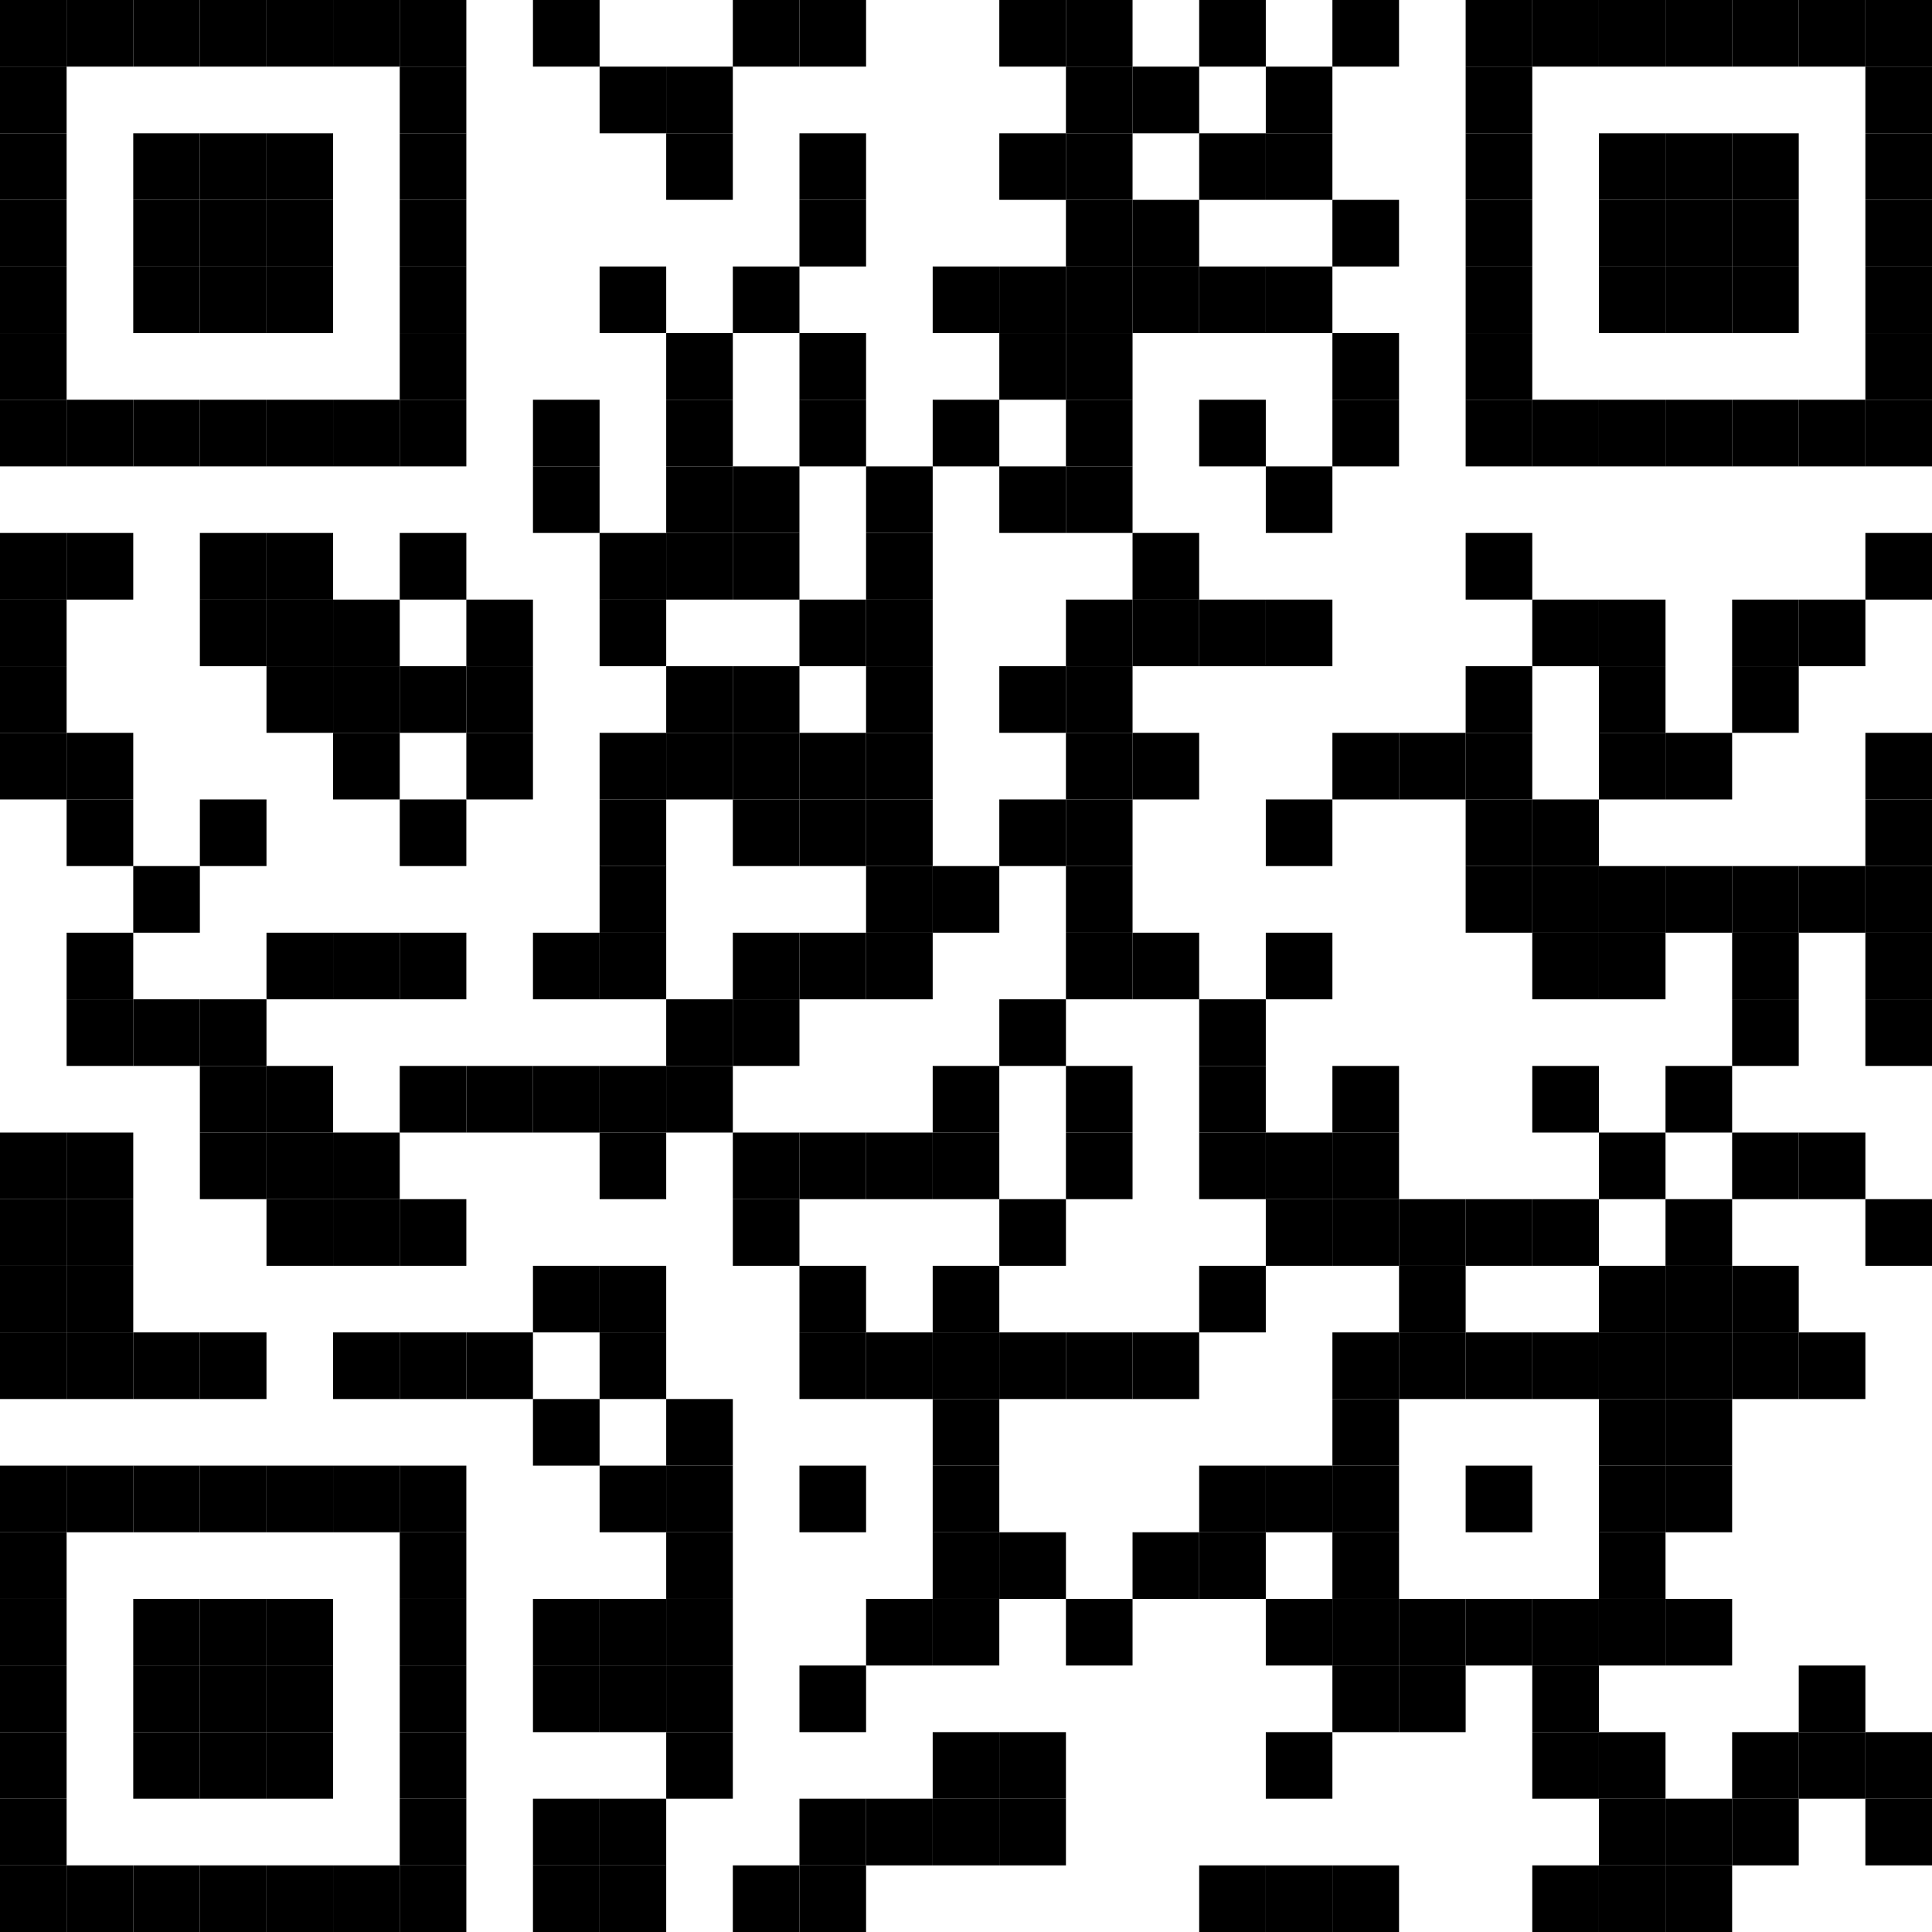 <svg viewBox="0 0 29 29" width="100%" height="100%" fill="#ffffff" version="1.1" xmlns="http://www.w3.org/2000/svg" xmlns:xlink="http://www.w3.org/1999/xlink">
	<rect fill="#ffffff" width="100%" height="100%"></rect>
	<rect fill="#000000" width="1" height="1" id="template"></rect>
	<rect x="0" y="0" fill="#000000" width="1" height="1" id="template"></rect>
	<rect x="1" y="0" fill="#000000" width="1" height="1" id="template"></rect>
	<rect x="2" y="0" fill="#000000" width="1" height="1" id="template"></rect>
	<rect x="3" y="0" fill="#000000" width="1" height="1" id="template"></rect>
	<rect x="4" y="0" fill="#000000" width="1" height="1" id="template"></rect>
	<rect x="5" y="0" fill="#000000" width="1" height="1" id="template"></rect>
	<rect x="6" y="0" fill="#000000" width="1" height="1" id="template"></rect>
	<rect x="8" y="0" fill="#000000" width="1" height="1" id="template"></rect>
	<rect x="11" y="0" fill="#000000" width="1" height="1" id="template"></rect>
	<rect x="12" y="0" fill="#000000" width="1" height="1" id="template"></rect>
	<rect x="15" y="0" fill="#000000" width="1" height="1" id="template"></rect>
	<rect x="16" y="0" fill="#000000" width="1" height="1" id="template"></rect>
	<rect x="18" y="0" fill="#000000" width="1" height="1" id="template"></rect>
	<rect x="20" y="0" fill="#000000" width="1" height="1" id="template"></rect>
	<rect x="22" y="0" fill="#000000" width="1" height="1" id="template"></rect>
	<rect x="23" y="0" fill="#000000" width="1" height="1" id="template"></rect>
	<rect x="24" y="0" fill="#000000" width="1" height="1" id="template"></rect>
	<rect x="25" y="0" fill="#000000" width="1" height="1" id="template"></rect>
	<rect x="26" y="0" fill="#000000" width="1" height="1" id="template"></rect>
	<rect x="27" y="0" fill="#000000" width="1" height="1" id="template"></rect>
	<rect x="28" y="0" fill="#000000" width="1" height="1" id="template"></rect>
	<rect x="0" y="1" fill="#000000" width="1" height="1" id="template"></rect>
	<rect x="6" y="1" fill="#000000" width="1" height="1" id="template"></rect>
	<rect x="9" y="1" fill="#000000" width="1" height="1" id="template"></rect>
	<rect x="10" y="1" fill="#000000" width="1" height="1" id="template"></rect>
	<rect x="16" y="1" fill="#000000" width="1" height="1" id="template"></rect>
	<rect x="17" y="1" fill="#000000" width="1" height="1" id="template"></rect>
	<rect x="19" y="1" fill="#000000" width="1" height="1" id="template"></rect>
	<rect x="22" y="1" fill="#000000" width="1" height="1" id="template"></rect>
	<rect x="28" y="1" fill="#000000" width="1" height="1" id="template"></rect>
	<rect x="0" y="2" fill="#000000" width="1" height="1" id="template"></rect>
	<rect x="2" y="2" fill="#000000" width="1" height="1" id="template"></rect>
	<rect x="3" y="2" fill="#000000" width="1" height="1" id="template"></rect>
	<rect x="4" y="2" fill="#000000" width="1" height="1" id="template"></rect>
	<rect x="6" y="2" fill="#000000" width="1" height="1" id="template"></rect>
	<rect x="10" y="2" fill="#000000" width="1" height="1" id="template"></rect>
	<rect x="12" y="2" fill="#000000" width="1" height="1" id="template"></rect>
	<rect x="15" y="2" fill="#000000" width="1" height="1" id="template"></rect>
	<rect x="16" y="2" fill="#000000" width="1" height="1" id="template"></rect>
	<rect x="18" y="2" fill="#000000" width="1" height="1" id="template"></rect>
	<rect x="19" y="2" fill="#000000" width="1" height="1" id="template"></rect>
	<rect x="22" y="2" fill="#000000" width="1" height="1" id="template"></rect>
	<rect x="24" y="2" fill="#000000" width="1" height="1" id="template"></rect>
	<rect x="25" y="2" fill="#000000" width="1" height="1" id="template"></rect>
	<rect x="26" y="2" fill="#000000" width="1" height="1" id="template"></rect>
	<rect x="28" y="2" fill="#000000" width="1" height="1" id="template"></rect>
	<rect x="0" y="3" fill="#000000" width="1" height="1" id="template"></rect>
	<rect x="2" y="3" fill="#000000" width="1" height="1" id="template"></rect>
	<rect x="3" y="3" fill="#000000" width="1" height="1" id="template"></rect>
	<rect x="4" y="3" fill="#000000" width="1" height="1" id="template"></rect>
	<rect x="6" y="3" fill="#000000" width="1" height="1" id="template"></rect>
	<rect x="12" y="3" fill="#000000" width="1" height="1" id="template"></rect>
	<rect x="16" y="3" fill="#000000" width="1" height="1" id="template"></rect>
	<rect x="17" y="3" fill="#000000" width="1" height="1" id="template"></rect>
	<rect x="20" y="3" fill="#000000" width="1" height="1" id="template"></rect>
	<rect x="22" y="3" fill="#000000" width="1" height="1" id="template"></rect>
	<rect x="24" y="3" fill="#000000" width="1" height="1" id="template"></rect>
	<rect x="25" y="3" fill="#000000" width="1" height="1" id="template"></rect>
	<rect x="26" y="3" fill="#000000" width="1" height="1" id="template"></rect>
	<rect x="28" y="3" fill="#000000" width="1" height="1" id="template"></rect>
	<rect x="0" y="4" fill="#000000" width="1" height="1" id="template"></rect>
	<rect x="2" y="4" fill="#000000" width="1" height="1" id="template"></rect>
	<rect x="3" y="4" fill="#000000" width="1" height="1" id="template"></rect>
	<rect x="4" y="4" fill="#000000" width="1" height="1" id="template"></rect>
	<rect x="6" y="4" fill="#000000" width="1" height="1" id="template"></rect>
	<rect x="9" y="4" fill="#000000" width="1" height="1" id="template"></rect>
	<rect x="11" y="4" fill="#000000" width="1" height="1" id="template"></rect>
	<rect x="14" y="4" fill="#000000" width="1" height="1" id="template"></rect>
	<rect x="15" y="4" fill="#000000" width="1" height="1" id="template"></rect>
	<rect x="16" y="4" fill="#000000" width="1" height="1" id="template"></rect>
	<rect x="17" y="4" fill="#000000" width="1" height="1" id="template"></rect>
	<rect x="18" y="4" fill="#000000" width="1" height="1" id="template"></rect>
	<rect x="19" y="4" fill="#000000" width="1" height="1" id="template"></rect>
	<rect x="22" y="4" fill="#000000" width="1" height="1" id="template"></rect>
	<rect x="24" y="4" fill="#000000" width="1" height="1" id="template"></rect>
	<rect x="25" y="4" fill="#000000" width="1" height="1" id="template"></rect>
	<rect x="26" y="4" fill="#000000" width="1" height="1" id="template"></rect>
	<rect x="28" y="4" fill="#000000" width="1" height="1" id="template"></rect>
	<rect x="0" y="5" fill="#000000" width="1" height="1" id="template"></rect>
	<rect x="6" y="5" fill="#000000" width="1" height="1" id="template"></rect>
	<rect x="10" y="5" fill="#000000" width="1" height="1" id="template"></rect>
	<rect x="12" y="5" fill="#000000" width="1" height="1" id="template"></rect>
	<rect x="15" y="5" fill="#000000" width="1" height="1" id="template"></rect>
	<rect x="16" y="5" fill="#000000" width="1" height="1" id="template"></rect>
	<rect x="20" y="5" fill="#000000" width="1" height="1" id="template"></rect>
	<rect x="22" y="5" fill="#000000" width="1" height="1" id="template"></rect>
	<rect x="28" y="5" fill="#000000" width="1" height="1" id="template"></rect>
	<rect x="0" y="6" fill="#000000" width="1" height="1" id="template"></rect>
	<rect x="1" y="6" fill="#000000" width="1" height="1" id="template"></rect>
	<rect x="2" y="6" fill="#000000" width="1" height="1" id="template"></rect>
	<rect x="3" y="6" fill="#000000" width="1" height="1" id="template"></rect>
	<rect x="4" y="6" fill="#000000" width="1" height="1" id="template"></rect>
	<rect x="5" y="6" fill="#000000" width="1" height="1" id="template"></rect>
	<rect x="6" y="6" fill="#000000" width="1" height="1" id="template"></rect>
	<rect x="8" y="6" fill="#000000" width="1" height="1" id="template"></rect>
	<rect x="10" y="6" fill="#000000" width="1" height="1" id="template"></rect>
	<rect x="12" y="6" fill="#000000" width="1" height="1" id="template"></rect>
	<rect x="14" y="6" fill="#000000" width="1" height="1" id="template"></rect>
	<rect x="16" y="6" fill="#000000" width="1" height="1" id="template"></rect>
	<rect x="18" y="6" fill="#000000" width="1" height="1" id="template"></rect>
	<rect x="20" y="6" fill="#000000" width="1" height="1" id="template"></rect>
	<rect x="22" y="6" fill="#000000" width="1" height="1" id="template"></rect>
	<rect x="23" y="6" fill="#000000" width="1" height="1" id="template"></rect>
	<rect x="24" y="6" fill="#000000" width="1" height="1" id="template"></rect>
	<rect x="25" y="6" fill="#000000" width="1" height="1" id="template"></rect>
	<rect x="26" y="6" fill="#000000" width="1" height="1" id="template"></rect>
	<rect x="27" y="6" fill="#000000" width="1" height="1" id="template"></rect>
	<rect x="28" y="6" fill="#000000" width="1" height="1" id="template"></rect>
	<rect x="8" y="7" fill="#000000" width="1" height="1" id="template"></rect>
	<rect x="10" y="7" fill="#000000" width="1" height="1" id="template"></rect>
	<rect x="11" y="7" fill="#000000" width="1" height="1" id="template"></rect>
	<rect x="13" y="7" fill="#000000" width="1" height="1" id="template"></rect>
	<rect x="15" y="7" fill="#000000" width="1" height="1" id="template"></rect>
	<rect x="16" y="7" fill="#000000" width="1" height="1" id="template"></rect>
	<rect x="19" y="7" fill="#000000" width="1" height="1" id="template"></rect>
	<rect x="0" y="8" fill="#000000" width="1" height="1" id="template"></rect>
	<rect x="1" y="8" fill="#000000" width="1" height="1" id="template"></rect>
	<rect x="3" y="8" fill="#000000" width="1" height="1" id="template"></rect>
	<rect x="4" y="8" fill="#000000" width="1" height="1" id="template"></rect>
	<rect x="6" y="8" fill="#000000" width="1" height="1" id="template"></rect>
	<rect x="9" y="8" fill="#000000" width="1" height="1" id="template"></rect>
	<rect x="10" y="8" fill="#000000" width="1" height="1" id="template"></rect>
	<rect x="11" y="8" fill="#000000" width="1" height="1" id="template"></rect>
	<rect x="13" y="8" fill="#000000" width="1" height="1" id="template"></rect>
	<rect x="17" y="8" fill="#000000" width="1" height="1" id="template"></rect>
	<rect x="22" y="8" fill="#000000" width="1" height="1" id="template"></rect>
	<rect x="28" y="8" fill="#000000" width="1" height="1" id="template"></rect>
	<rect x="0" y="9" fill="#000000" width="1" height="1" id="template"></rect>
	<rect x="3" y="9" fill="#000000" width="1" height="1" id="template"></rect>
	<rect x="4" y="9" fill="#000000" width="1" height="1" id="template"></rect>
	<rect x="5" y="9" fill="#000000" width="1" height="1" id="template"></rect>
	<rect x="7" y="9" fill="#000000" width="1" height="1" id="template"></rect>
	<rect x="9" y="9" fill="#000000" width="1" height="1" id="template"></rect>
	<rect x="12" y="9" fill="#000000" width="1" height="1" id="template"></rect>
	<rect x="13" y="9" fill="#000000" width="1" height="1" id="template"></rect>
	<rect x="16" y="9" fill="#000000" width="1" height="1" id="template"></rect>
	<rect x="17" y="9" fill="#000000" width="1" height="1" id="template"></rect>
	<rect x="18" y="9" fill="#000000" width="1" height="1" id="template"></rect>
	<rect x="19" y="9" fill="#000000" width="1" height="1" id="template"></rect>
	<rect x="23" y="9" fill="#000000" width="1" height="1" id="template"></rect>
	<rect x="24" y="9" fill="#000000" width="1" height="1" id="template"></rect>
	<rect x="26" y="9" fill="#000000" width="1" height="1" id="template"></rect>
	<rect x="27" y="9" fill="#000000" width="1" height="1" id="template"></rect>
	<rect x="0" y="10" fill="#000000" width="1" height="1" id="template"></rect>
	<rect x="4" y="10" fill="#000000" width="1" height="1" id="template"></rect>
	<rect x="5" y="10" fill="#000000" width="1" height="1" id="template"></rect>
	<rect x="6" y="10" fill="#000000" width="1" height="1" id="template"></rect>
	<rect x="7" y="10" fill="#000000" width="1" height="1" id="template"></rect>
	<rect x="10" y="10" fill="#000000" width="1" height="1" id="template"></rect>
	<rect x="11" y="10" fill="#000000" width="1" height="1" id="template"></rect>
	<rect x="13" y="10" fill="#000000" width="1" height="1" id="template"></rect>
	<rect x="15" y="10" fill="#000000" width="1" height="1" id="template"></rect>
	<rect x="16" y="10" fill="#000000" width="1" height="1" id="template"></rect>
	<rect x="22" y="10" fill="#000000" width="1" height="1" id="template"></rect>
	<rect x="24" y="10" fill="#000000" width="1" height="1" id="template"></rect>
	<rect x="26" y="10" fill="#000000" width="1" height="1" id="template"></rect>
	<rect x="0" y="11" fill="#000000" width="1" height="1" id="template"></rect>
	<rect x="1" y="11" fill="#000000" width="1" height="1" id="template"></rect>
	<rect x="5" y="11" fill="#000000" width="1" height="1" id="template"></rect>
	<rect x="7" y="11" fill="#000000" width="1" height="1" id="template"></rect>
	<rect x="9" y="11" fill="#000000" width="1" height="1" id="template"></rect>
	<rect x="10" y="11" fill="#000000" width="1" height="1" id="template"></rect>
	<rect x="11" y="11" fill="#000000" width="1" height="1" id="template"></rect>
	<rect x="12" y="11" fill="#000000" width="1" height="1" id="template"></rect>
	<rect x="13" y="11" fill="#000000" width="1" height="1" id="template"></rect>
	<rect x="16" y="11" fill="#000000" width="1" height="1" id="template"></rect>
	<rect x="17" y="11" fill="#000000" width="1" height="1" id="template"></rect>
	<rect x="20" y="11" fill="#000000" width="1" height="1" id="template"></rect>
	<rect x="21" y="11" fill="#000000" width="1" height="1" id="template"></rect>
	<rect x="22" y="11" fill="#000000" width="1" height="1" id="template"></rect>
	<rect x="24" y="11" fill="#000000" width="1" height="1" id="template"></rect>
	<rect x="25" y="11" fill="#000000" width="1" height="1" id="template"></rect>
	<rect x="28" y="11" fill="#000000" width="1" height="1" id="template"></rect>
	<rect x="1" y="12" fill="#000000" width="1" height="1" id="template"></rect>
	<rect x="3" y="12" fill="#000000" width="1" height="1" id="template"></rect>
	<rect x="6" y="12" fill="#000000" width="1" height="1" id="template"></rect>
	<rect x="9" y="12" fill="#000000" width="1" height="1" id="template"></rect>
	<rect x="11" y="12" fill="#000000" width="1" height="1" id="template"></rect>
	<rect x="12" y="12" fill="#000000" width="1" height="1" id="template"></rect>
	<rect x="13" y="12" fill="#000000" width="1" height="1" id="template"></rect>
	<rect x="15" y="12" fill="#000000" width="1" height="1" id="template"></rect>
	<rect x="16" y="12" fill="#000000" width="1" height="1" id="template"></rect>
	<rect x="19" y="12" fill="#000000" width="1" height="1" id="template"></rect>
	<rect x="22" y="12" fill="#000000" width="1" height="1" id="template"></rect>
	<rect x="23" y="12" fill="#000000" width="1" height="1" id="template"></rect>
	<rect x="28" y="12" fill="#000000" width="1" height="1" id="template"></rect>
	<rect x="2" y="13" fill="#000000" width="1" height="1" id="template"></rect>
	<rect x="9" y="13" fill="#000000" width="1" height="1" id="template"></rect>
	<rect x="13" y="13" fill="#000000" width="1" height="1" id="template"></rect>
	<rect x="14" y="13" fill="#000000" width="1" height="1" id="template"></rect>
	<rect x="16" y="13" fill="#000000" width="1" height="1" id="template"></rect>
	<rect x="22" y="13" fill="#000000" width="1" height="1" id="template"></rect>
	<rect x="23" y="13" fill="#000000" width="1" height="1" id="template"></rect>
	<rect x="24" y="13" fill="#000000" width="1" height="1" id="template"></rect>
	<rect x="25" y="13" fill="#000000" width="1" height="1" id="template"></rect>
	<rect x="26" y="13" fill="#000000" width="1" height="1" id="template"></rect>
	<rect x="27" y="13" fill="#000000" width="1" height="1" id="template"></rect>
	<rect x="28" y="13" fill="#000000" width="1" height="1" id="template"></rect>
	<rect x="1" y="14" fill="#000000" width="1" height="1" id="template"></rect>
	<rect x="4" y="14" fill="#000000" width="1" height="1" id="template"></rect>
	<rect x="5" y="14" fill="#000000" width="1" height="1" id="template"></rect>
	<rect x="6" y="14" fill="#000000" width="1" height="1" id="template"></rect>
	<rect x="8" y="14" fill="#000000" width="1" height="1" id="template"></rect>
	<rect x="9" y="14" fill="#000000" width="1" height="1" id="template"></rect>
	<rect x="11" y="14" fill="#000000" width="1" height="1" id="template"></rect>
	<rect x="12" y="14" fill="#000000" width="1" height="1" id="template"></rect>
	<rect x="13" y="14" fill="#000000" width="1" height="1" id="template"></rect>
	<rect x="16" y="14" fill="#000000" width="1" height="1" id="template"></rect>
	<rect x="17" y="14" fill="#000000" width="1" height="1" id="template"></rect>
	<rect x="19" y="14" fill="#000000" width="1" height="1" id="template"></rect>
	<rect x="23" y="14" fill="#000000" width="1" height="1" id="template"></rect>
	<rect x="24" y="14" fill="#000000" width="1" height="1" id="template"></rect>
	<rect x="26" y="14" fill="#000000" width="1" height="1" id="template"></rect>
	<rect x="28" y="14" fill="#000000" width="1" height="1" id="template"></rect>
	<rect x="1" y="15" fill="#000000" width="1" height="1" id="template"></rect>
	<rect x="2" y="15" fill="#000000" width="1" height="1" id="template"></rect>
	<rect x="3" y="15" fill="#000000" width="1" height="1" id="template"></rect>
	<rect x="10" y="15" fill="#000000" width="1" height="1" id="template"></rect>
	<rect x="11" y="15" fill="#000000" width="1" height="1" id="template"></rect>
	<rect x="15" y="15" fill="#000000" width="1" height="1" id="template"></rect>
	<rect x="18" y="15" fill="#000000" width="1" height="1" id="template"></rect>
	<rect x="26" y="15" fill="#000000" width="1" height="1" id="template"></rect>
	<rect x="28" y="15" fill="#000000" width="1" height="1" id="template"></rect>
	<rect x="3" y="16" fill="#000000" width="1" height="1" id="template"></rect>
	<rect x="4" y="16" fill="#000000" width="1" height="1" id="template"></rect>
	<rect x="6" y="16" fill="#000000" width="1" height="1" id="template"></rect>
	<rect x="7" y="16" fill="#000000" width="1" height="1" id="template"></rect>
	<rect x="8" y="16" fill="#000000" width="1" height="1" id="template"></rect>
	<rect x="9" y="16" fill="#000000" width="1" height="1" id="template"></rect>
	<rect x="10" y="16" fill="#000000" width="1" height="1" id="template"></rect>
	<rect x="14" y="16" fill="#000000" width="1" height="1" id="template"></rect>
	<rect x="16" y="16" fill="#000000" width="1" height="1" id="template"></rect>
	<rect x="18" y="16" fill="#000000" width="1" height="1" id="template"></rect>
	<rect x="20" y="16" fill="#000000" width="1" height="1" id="template"></rect>
	<rect x="23" y="16" fill="#000000" width="1" height="1" id="template"></rect>
	<rect x="25" y="16" fill="#000000" width="1" height="1" id="template"></rect>
	<rect x="0" y="17" fill="#000000" width="1" height="1" id="template"></rect>
	<rect x="1" y="17" fill="#000000" width="1" height="1" id="template"></rect>
	<rect x="3" y="17" fill="#000000" width="1" height="1" id="template"></rect>
	<rect x="4" y="17" fill="#000000" width="1" height="1" id="template"></rect>
	<rect x="5" y="17" fill="#000000" width="1" height="1" id="template"></rect>
	<rect x="9" y="17" fill="#000000" width="1" height="1" id="template"></rect>
	<rect x="11" y="17" fill="#000000" width="1" height="1" id="template"></rect>
	<rect x="12" y="17" fill="#000000" width="1" height="1" id="template"></rect>
	<rect x="13" y="17" fill="#000000" width="1" height="1" id="template"></rect>
	<rect x="14" y="17" fill="#000000" width="1" height="1" id="template"></rect>
	<rect x="16" y="17" fill="#000000" width="1" height="1" id="template"></rect>
	<rect x="18" y="17" fill="#000000" width="1" height="1" id="template"></rect>
	<rect x="19" y="17" fill="#000000" width="1" height="1" id="template"></rect>
	<rect x="20" y="17" fill="#000000" width="1" height="1" id="template"></rect>
	<rect x="24" y="17" fill="#000000" width="1" height="1" id="template"></rect>
	<rect x="26" y="17" fill="#000000" width="1" height="1" id="template"></rect>
	<rect x="27" y="17" fill="#000000" width="1" height="1" id="template"></rect>
	<rect x="0" y="18" fill="#000000" width="1" height="1" id="template"></rect>
	<rect x="1" y="18" fill="#000000" width="1" height="1" id="template"></rect>
	<rect x="4" y="18" fill="#000000" width="1" height="1" id="template"></rect>
	<rect x="5" y="18" fill="#000000" width="1" height="1" id="template"></rect>
	<rect x="6" y="18" fill="#000000" width="1" height="1" id="template"></rect>
	<rect x="11" y="18" fill="#000000" width="1" height="1" id="template"></rect>
	<rect x="15" y="18" fill="#000000" width="1" height="1" id="template"></rect>
	<rect x="19" y="18" fill="#000000" width="1" height="1" id="template"></rect>
	<rect x="20" y="18" fill="#000000" width="1" height="1" id="template"></rect>
	<rect x="21" y="18" fill="#000000" width="1" height="1" id="template"></rect>
	<rect x="22" y="18" fill="#000000" width="1" height="1" id="template"></rect>
	<rect x="23" y="18" fill="#000000" width="1" height="1" id="template"></rect>
	<rect x="25" y="18" fill="#000000" width="1" height="1" id="template"></rect>
	<rect x="28" y="18" fill="#000000" width="1" height="1" id="template"></rect>
	<rect x="0" y="19" fill="#000000" width="1" height="1" id="template"></rect>
	<rect x="1" y="19" fill="#000000" width="1" height="1" id="template"></rect>
	<rect x="8" y="19" fill="#000000" width="1" height="1" id="template"></rect>
	<rect x="9" y="19" fill="#000000" width="1" height="1" id="template"></rect>
	<rect x="12" y="19" fill="#000000" width="1" height="1" id="template"></rect>
	<rect x="14" y="19" fill="#000000" width="1" height="1" id="template"></rect>
	<rect x="18" y="19" fill="#000000" width="1" height="1" id="template"></rect>
	<rect x="21" y="19" fill="#000000" width="1" height="1" id="template"></rect>
	<rect x="24" y="19" fill="#000000" width="1" height="1" id="template"></rect>
	<rect x="25" y="19" fill="#000000" width="1" height="1" id="template"></rect>
	<rect x="26" y="19" fill="#000000" width="1" height="1" id="template"></rect>
	<rect x="0" y="20" fill="#000000" width="1" height="1" id="template"></rect>
	<rect x="1" y="20" fill="#000000" width="1" height="1" id="template"></rect>
	<rect x="2" y="20" fill="#000000" width="1" height="1" id="template"></rect>
	<rect x="3" y="20" fill="#000000" width="1" height="1" id="template"></rect>
	<rect x="5" y="20" fill="#000000" width="1" height="1" id="template"></rect>
	<rect x="6" y="20" fill="#000000" width="1" height="1" id="template"></rect>
	<rect x="7" y="20" fill="#000000" width="1" height="1" id="template"></rect>
	<rect x="9" y="20" fill="#000000" width="1" height="1" id="template"></rect>
	<rect x="12" y="20" fill="#000000" width="1" height="1" id="template"></rect>
	<rect x="13" y="20" fill="#000000" width="1" height="1" id="template"></rect>
	<rect x="14" y="20" fill="#000000" width="1" height="1" id="template"></rect>
	<rect x="15" y="20" fill="#000000" width="1" height="1" id="template"></rect>
	<rect x="16" y="20" fill="#000000" width="1" height="1" id="template"></rect>
	<rect x="17" y="20" fill="#000000" width="1" height="1" id="template"></rect>
	<rect x="20" y="20" fill="#000000" width="1" height="1" id="template"></rect>
	<rect x="21" y="20" fill="#000000" width="1" height="1" id="template"></rect>
	<rect x="22" y="20" fill="#000000" width="1" height="1" id="template"></rect>
	<rect x="23" y="20" fill="#000000" width="1" height="1" id="template"></rect>
	<rect x="24" y="20" fill="#000000" width="1" height="1" id="template"></rect>
	<rect x="25" y="20" fill="#000000" width="1" height="1" id="template"></rect>
	<rect x="26" y="20" fill="#000000" width="1" height="1" id="template"></rect>
	<rect x="27" y="20" fill="#000000" width="1" height="1" id="template"></rect>
	<rect x="8" y="21" fill="#000000" width="1" height="1" id="template"></rect>
	<rect x="10" y="21" fill="#000000" width="1" height="1" id="template"></rect>
	<rect x="14" y="21" fill="#000000" width="1" height="1" id="template"></rect>
	<rect x="20" y="21" fill="#000000" width="1" height="1" id="template"></rect>
	<rect x="24" y="21" fill="#000000" width="1" height="1" id="template"></rect>
	<rect x="25" y="21" fill="#000000" width="1" height="1" id="template"></rect>
	<rect x="0" y="22" fill="#000000" width="1" height="1" id="template"></rect>
	<rect x="1" y="22" fill="#000000" width="1" height="1" id="template"></rect>
	<rect x="2" y="22" fill="#000000" width="1" height="1" id="template"></rect>
	<rect x="3" y="22" fill="#000000" width="1" height="1" id="template"></rect>
	<rect x="4" y="22" fill="#000000" width="1" height="1" id="template"></rect>
	<rect x="5" y="22" fill="#000000" width="1" height="1" id="template"></rect>
	<rect x="6" y="22" fill="#000000" width="1" height="1" id="template"></rect>
	<rect x="9" y="22" fill="#000000" width="1" height="1" id="template"></rect>
	<rect x="10" y="22" fill="#000000" width="1" height="1" id="template"></rect>
	<rect x="12" y="22" fill="#000000" width="1" height="1" id="template"></rect>
	<rect x="14" y="22" fill="#000000" width="1" height="1" id="template"></rect>
	<rect x="18" y="22" fill="#000000" width="1" height="1" id="template"></rect>
	<rect x="19" y="22" fill="#000000" width="1" height="1" id="template"></rect>
	<rect x="20" y="22" fill="#000000" width="1" height="1" id="template"></rect>
	<rect x="22" y="22" fill="#000000" width="1" height="1" id="template"></rect>
	<rect x="24" y="22" fill="#000000" width="1" height="1" id="template"></rect>
	<rect x="25" y="22" fill="#000000" width="1" height="1" id="template"></rect>
	<rect x="0" y="23" fill="#000000" width="1" height="1" id="template"></rect>
	<rect x="6" y="23" fill="#000000" width="1" height="1" id="template"></rect>
	<rect x="10" y="23" fill="#000000" width="1" height="1" id="template"></rect>
	<rect x="14" y="23" fill="#000000" width="1" height="1" id="template"></rect>
	<rect x="15" y="23" fill="#000000" width="1" height="1" id="template"></rect>
	<rect x="17" y="23" fill="#000000" width="1" height="1" id="template"></rect>
	<rect x="18" y="23" fill="#000000" width="1" height="1" id="template"></rect>
	<rect x="20" y="23" fill="#000000" width="1" height="1" id="template"></rect>
	<rect x="24" y="23" fill="#000000" width="1" height="1" id="template"></rect>
	<rect x="0" y="24" fill="#000000" width="1" height="1" id="template"></rect>
	<rect x="2" y="24" fill="#000000" width="1" height="1" id="template"></rect>
	<rect x="3" y="24" fill="#000000" width="1" height="1" id="template"></rect>
	<rect x="4" y="24" fill="#000000" width="1" height="1" id="template"></rect>
	<rect x="6" y="24" fill="#000000" width="1" height="1" id="template"></rect>
	<rect x="8" y="24" fill="#000000" width="1" height="1" id="template"></rect>
	<rect x="9" y="24" fill="#000000" width="1" height="1" id="template"></rect>
	<rect x="10" y="24" fill="#000000" width="1" height="1" id="template"></rect>
	<rect x="13" y="24" fill="#000000" width="1" height="1" id="template"></rect>
	<rect x="14" y="24" fill="#000000" width="1" height="1" id="template"></rect>
	<rect x="16" y="24" fill="#000000" width="1" height="1" id="template"></rect>
	<rect x="19" y="24" fill="#000000" width="1" height="1" id="template"></rect>
	<rect x="20" y="24" fill="#000000" width="1" height="1" id="template"></rect>
	<rect x="21" y="24" fill="#000000" width="1" height="1" id="template"></rect>
	<rect x="22" y="24" fill="#000000" width="1" height="1" id="template"></rect>
	<rect x="23" y="24" fill="#000000" width="1" height="1" id="template"></rect>
	<rect x="24" y="24" fill="#000000" width="1" height="1" id="template"></rect>
	<rect x="25" y="24" fill="#000000" width="1" height="1" id="template"></rect>
	<rect x="0" y="25" fill="#000000" width="1" height="1" id="template"></rect>
	<rect x="2" y="25" fill="#000000" width="1" height="1" id="template"></rect>
	<rect x="3" y="25" fill="#000000" width="1" height="1" id="template"></rect>
	<rect x="4" y="25" fill="#000000" width="1" height="1" id="template"></rect>
	<rect x="6" y="25" fill="#000000" width="1" height="1" id="template"></rect>
	<rect x="8" y="25" fill="#000000" width="1" height="1" id="template"></rect>
	<rect x="9" y="25" fill="#000000" width="1" height="1" id="template"></rect>
	<rect x="10" y="25" fill="#000000" width="1" height="1" id="template"></rect>
	<rect x="12" y="25" fill="#000000" width="1" height="1" id="template"></rect>
	<rect x="20" y="25" fill="#000000" width="1" height="1" id="template"></rect>
	<rect x="21" y="25" fill="#000000" width="1" height="1" id="template"></rect>
	<rect x="23" y="25" fill="#000000" width="1" height="1" id="template"></rect>
	<rect x="27" y="25" fill="#000000" width="1" height="1" id="template"></rect>
	<rect x="0" y="26" fill="#000000" width="1" height="1" id="template"></rect>
	<rect x="2" y="26" fill="#000000" width="1" height="1" id="template"></rect>
	<rect x="3" y="26" fill="#000000" width="1" height="1" id="template"></rect>
	<rect x="4" y="26" fill="#000000" width="1" height="1" id="template"></rect>
	<rect x="6" y="26" fill="#000000" width="1" height="1" id="template"></rect>
	<rect x="10" y="26" fill="#000000" width="1" height="1" id="template"></rect>
	<rect x="14" y="26" fill="#000000" width="1" height="1" id="template"></rect>
	<rect x="15" y="26" fill="#000000" width="1" height="1" id="template"></rect>
	<rect x="19" y="26" fill="#000000" width="1" height="1" id="template"></rect>
	<rect x="23" y="26" fill="#000000" width="1" height="1" id="template"></rect>
	<rect x="24" y="26" fill="#000000" width="1" height="1" id="template"></rect>
	<rect x="26" y="26" fill="#000000" width="1" height="1" id="template"></rect>
	<rect x="27" y="26" fill="#000000" width="1" height="1" id="template"></rect>
	<rect x="28" y="26" fill="#000000" width="1" height="1" id="template"></rect>
	<rect x="0" y="27" fill="#000000" width="1" height="1" id="template"></rect>
	<rect x="6" y="27" fill="#000000" width="1" height="1" id="template"></rect>
	<rect x="8" y="27" fill="#000000" width="1" height="1" id="template"></rect>
	<rect x="9" y="27" fill="#000000" width="1" height="1" id="template"></rect>
	<rect x="12" y="27" fill="#000000" width="1" height="1" id="template"></rect>
	<rect x="13" y="27" fill="#000000" width="1" height="1" id="template"></rect>
	<rect x="14" y="27" fill="#000000" width="1" height="1" id="template"></rect>
	<rect x="15" y="27" fill="#000000" width="1" height="1" id="template"></rect>
	<rect x="24" y="27" fill="#000000" width="1" height="1" id="template"></rect>
	<rect x="25" y="27" fill="#000000" width="1" height="1" id="template"></rect>
	<rect x="26" y="27" fill="#000000" width="1" height="1" id="template"></rect>
	<rect x="28" y="27" fill="#000000" width="1" height="1" id="template"></rect>
	<rect x="0" y="28" fill="#000000" width="1" height="1" id="template"></rect>
	<rect x="1" y="28" fill="#000000" width="1" height="1" id="template"></rect>
	<rect x="2" y="28" fill="#000000" width="1" height="1" id="template"></rect>
	<rect x="3" y="28" fill="#000000" width="1" height="1" id="template"></rect>
	<rect x="4" y="28" fill="#000000" width="1" height="1" id="template"></rect>
	<rect x="5" y="28" fill="#000000" width="1" height="1" id="template"></rect>
	<rect x="6" y="28" fill="#000000" width="1" height="1" id="template"></rect>
	<rect x="8" y="28" fill="#000000" width="1" height="1" id="template"></rect>
	<rect x="9" y="28" fill="#000000" width="1" height="1" id="template"></rect>
	<rect x="11" y="28" fill="#000000" width="1" height="1" id="template"></rect>
	<rect x="12" y="28" fill="#000000" width="1" height="1" id="template"></rect>
	<rect x="18" y="28" fill="#000000" width="1" height="1" id="template"></rect>
	<rect x="19" y="28" fill="#000000" width="1" height="1" id="template"></rect>
	<rect x="20" y="28" fill="#000000" width="1" height="1" id="template"></rect>
	<rect x="23" y="28" fill="#000000" width="1" height="1" id="template"></rect>
	<rect x="24" y="28" fill="#000000" width="1" height="1" id="template"></rect>
	<rect x="25" y="28" fill="#000000" width="1" height="1" id="template"></rect></svg>
